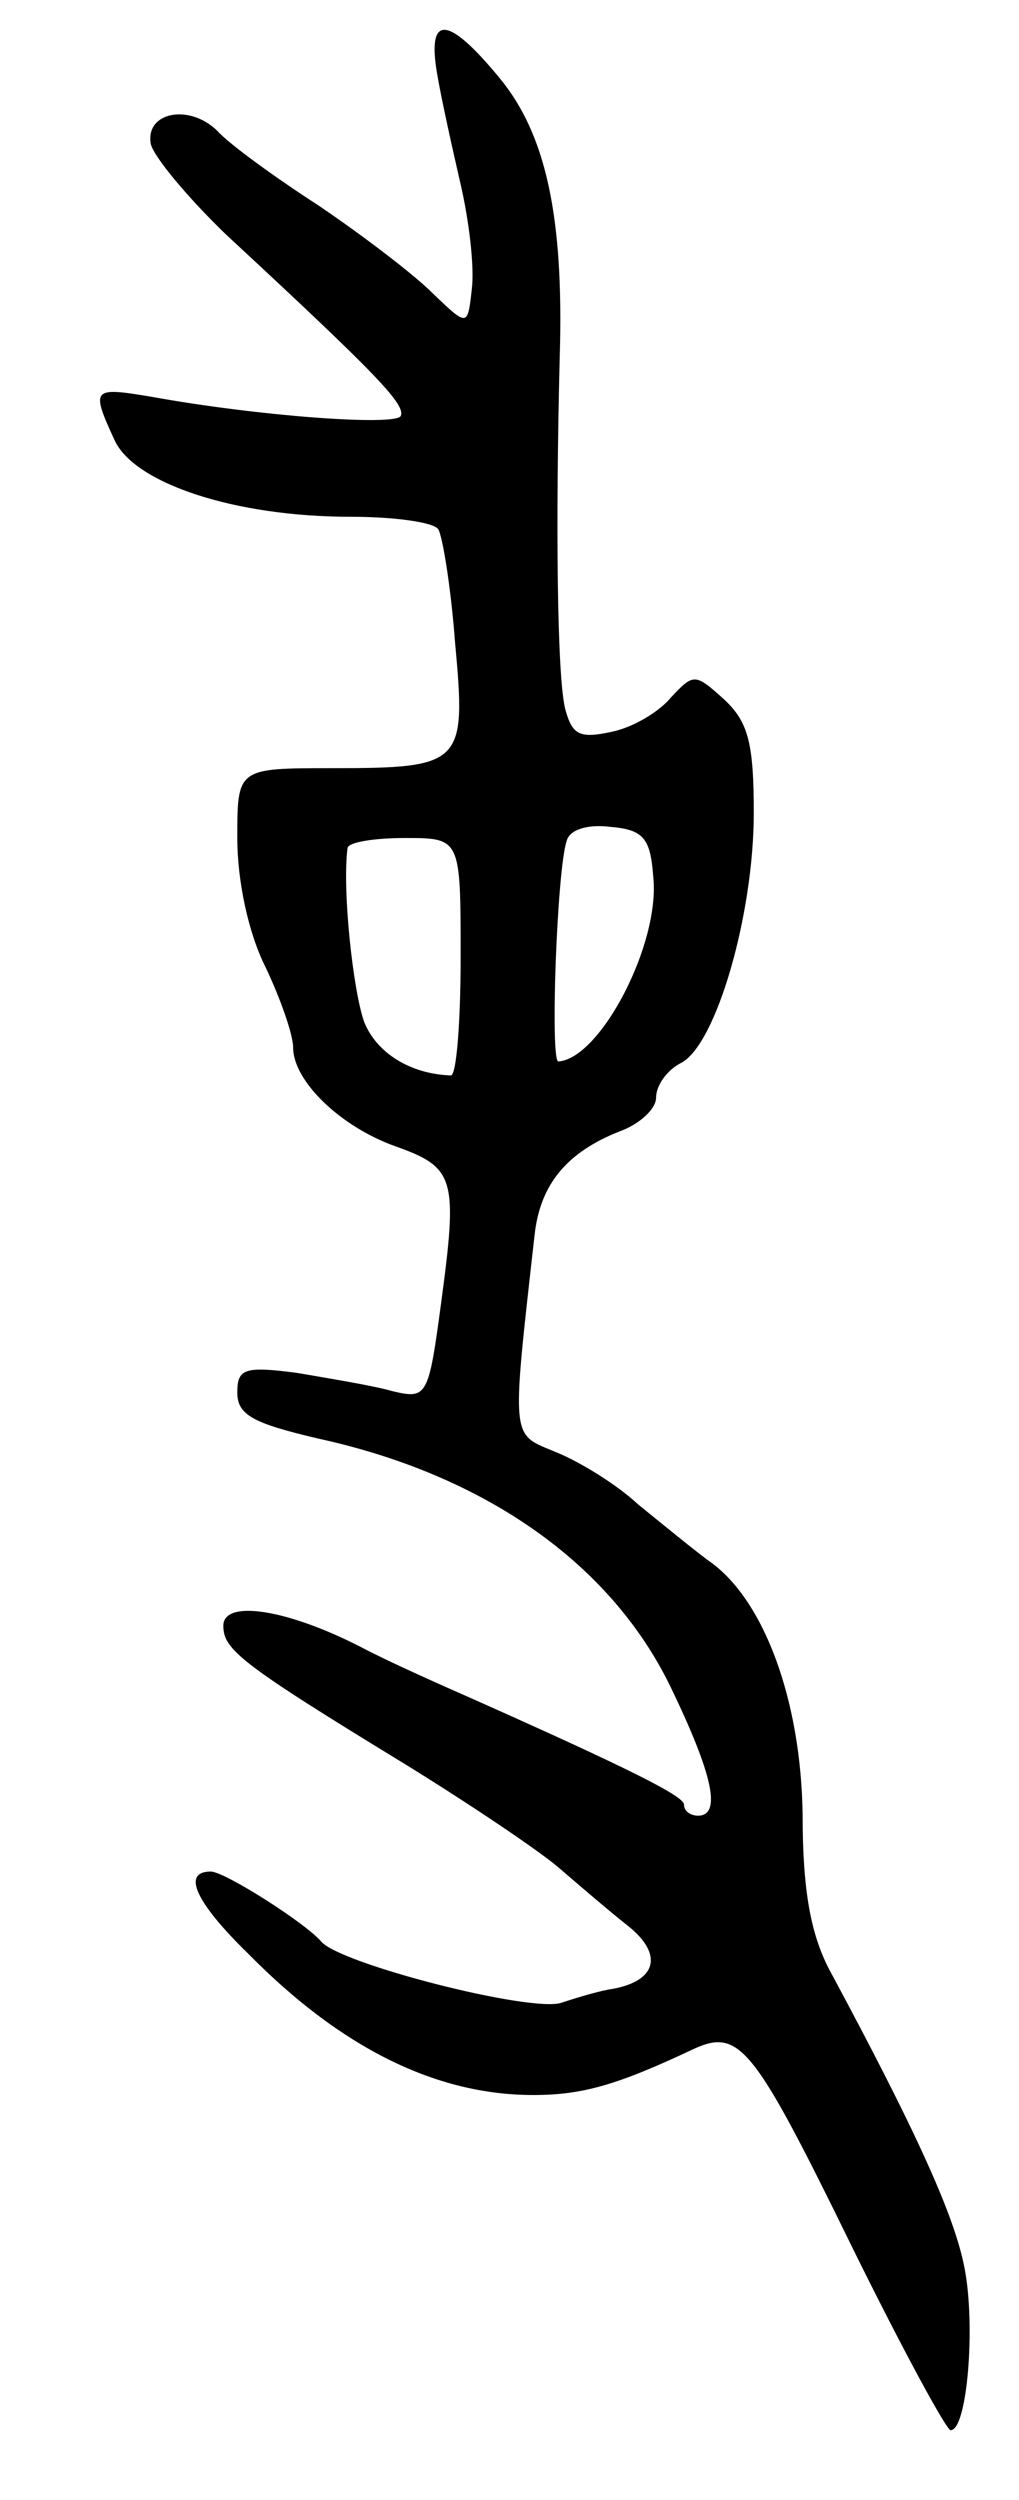 <svg version="1.0" xmlns="http://www.w3.org/2000/svg"
 width="73pt" height="179pt" viewBox="0 0 73 179"
 preserveAspectRatio="xMidYMid meet">
<g transform="translate(0,179) scale(0.1,-0.1)"
fill="#000000" stroke="none">
<path d="M313 1738 c3 -18 11 -54 17 -80 6 -26 10 -59 8 -75 -3 -27 -3 -27
-28 -3 -14 14 -51 42 -82 63 -31 20 -64 44 -72 53 -20 20 -52 14 -48 -9 2 -9
26 -38 54 -65 109 -101 129 -122 125 -130 -5 -7 -102 0 -179 14 -42 7 -43 6
-26 -31 14 -31 86 -55 169 -55 32 0 60 -4 63 -9 3 -5 9 -41 12 -81 8 -87 6
-90 -88 -90 -68 0 -68 0 -68 -50 0 -31 8 -68 20 -92 11 -23 20 -49 20 -58 0
-24 34 -57 74 -71 42 -15 44 -23 32 -112 -9 -67 -10 -69 -35 -63 -14 4 -45 9
-68 13 -38 5 -43 3 -43 -14 0 -16 11 -22 58 -33 119 -26 209 -89 252 -177 31
-64 37 -93 20 -93 -5 0 -10 3 -10 8 0 6 -40 26 -150 75 -25 11 -61 27 -80 37
-54 28 -100 35 -100 16 0 -17 12 -27 130 -99 47 -29 96 -62 110 -74 14 -12 36
-31 50 -42 25 -20 21 -39 -11 -45 -8 -1 -25 -6 -37 -10 -22 -7 -159 28 -172
44 -11 13 -69 50 -79 50 -21 0 -11 -22 27 -59 66 -67 134 -101 204 -101 35 0
60 7 115 33 33 15 43 2 114 -143 35 -71 67 -130 70 -130 12 0 18 75 10 116 -7
37 -34 97 -97 214 -13 25 -19 56 -19 110 -1 83 -28 156 -68 183 -12 9 -34 27
-50 40 -15 14 -41 30 -58 37 -33 14 -33 5 -16 156 4 36 23 59 61 74 14 5 26
16 26 24 0 9 8 20 18 25 25 13 52 106 52 179 0 50 -4 65 -21 81 -21 19 -22 19
-38 2 -9 -11 -28 -22 -43 -25 -23 -5 -28 -2 -33 16 -6 23 -7 135 -4 253 3 100
-10 159 -43 199 -37 45 -52 46 -45 4z m155 -576 c5 -48 -38 -130 -68 -132 -6
0 -1 138 6 158 2 8 15 12 31 10 24 -2 29 -8 31 -36z m-138 -57 c0 -47 -3 -85
-7 -85 -29 1 -53 16 -62 38 -8 22 -16 95 -12 125 1 4 19 7 41 7 40 0 40 0 40
-85z"/>
</g>
</svg>
